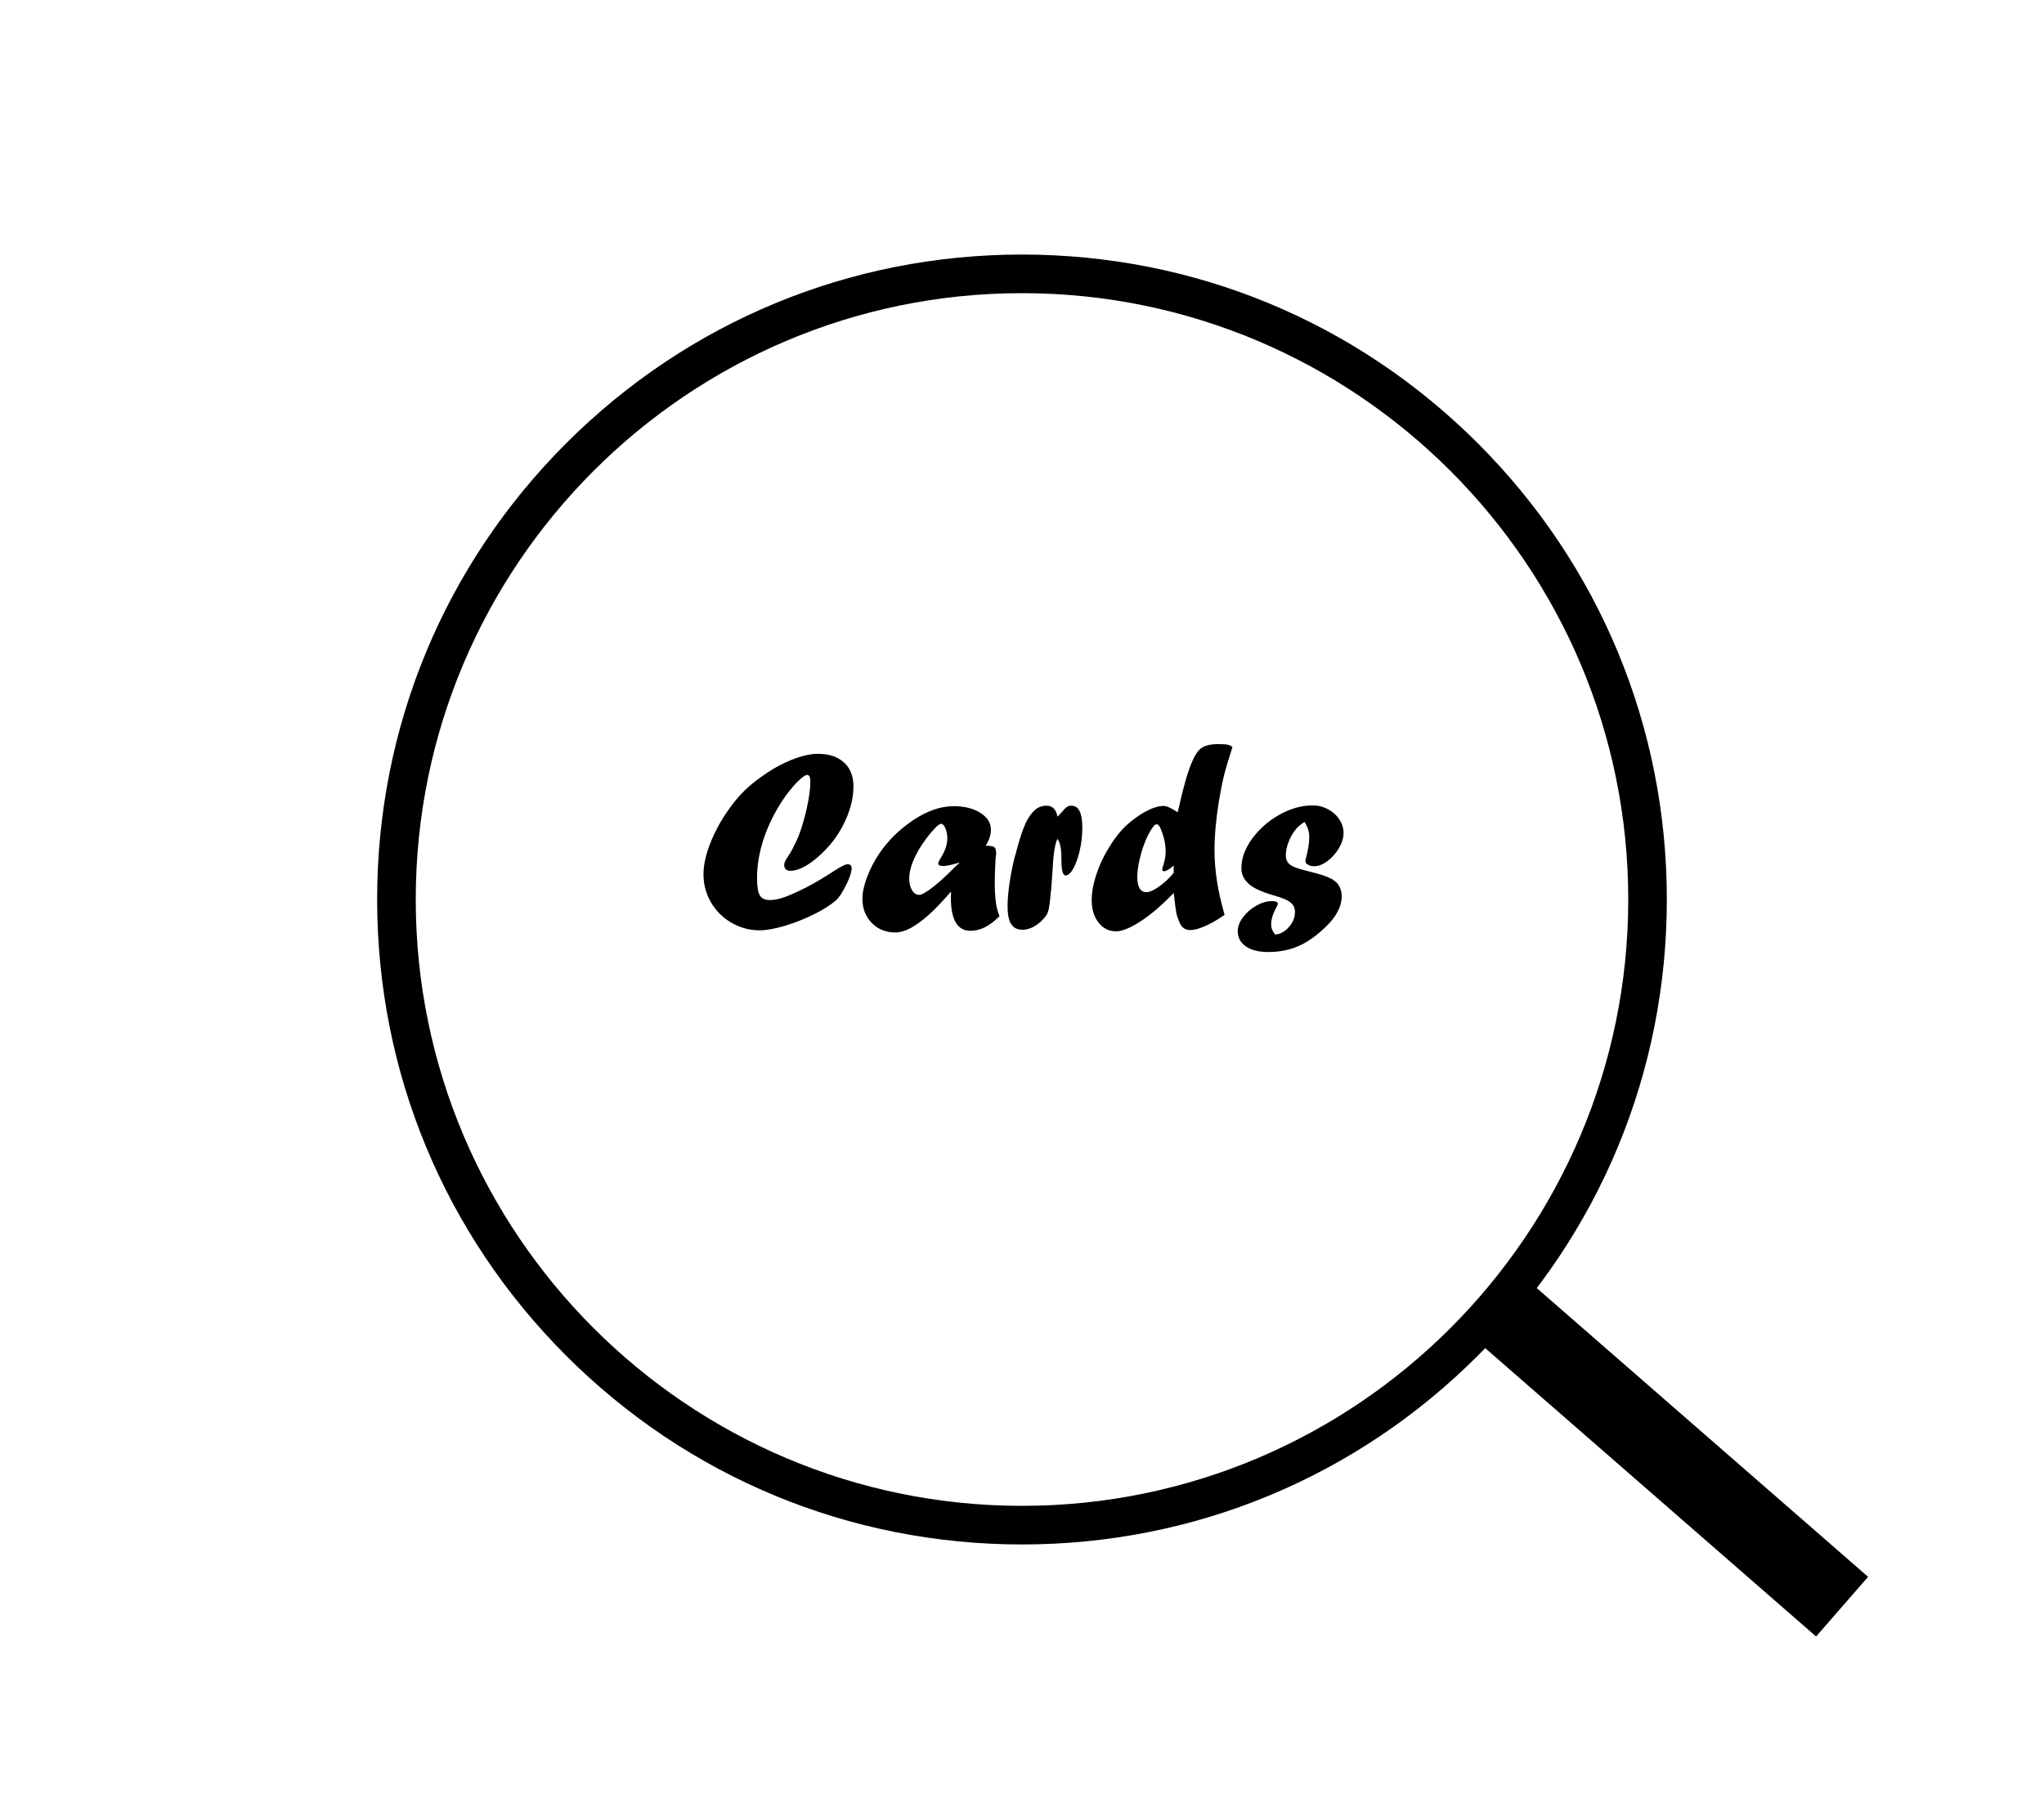 <?xml version="1.0" encoding="utf-8"?>
<!-- Generator: Adobe Illustrator 24.0.2, SVG Export Plug-In . SVG Version: 6.00 Build 0)  -->
<svg version="1.1" id="Layer_1" xmlns="http://www.w3.org/2000/svg" xmlns:xlink="http://www.w3.org/1999/xlink" x="0px" y="0px"
	 viewBox="0 0 900 792" style="enable-background:new 0 0 900 792;" xml:space="preserve">
<g>
	<path d="M450,679.94c-75.84,0-147.14-29.53-200.77-83.16C195.6,543.14,166.06,471.84,166.06,396s29.53-147.14,83.16-200.77
		S374.16,112.06,450,112.06s147.14,29.53,200.77,83.16c53.63,53.63,83.16,124.93,83.16,200.77s-29.53,147.14-83.16,200.77
		C597.14,650.4,525.84,679.94,450,679.94z M450,129.06c-147.19,0-266.94,119.75-266.94,266.94c0,147.19,119.75,266.94,266.94,266.94
		c147.19,0,266.94-119.75,266.94-266.94C716.94,248.81,597.19,129.06,450,129.06z"/>
</g>
<rect x="717.84" y="540.74" transform="matrix(0.657 -0.754 0.754 0.657 -231.166 774.453)" width="34.84" height="200.9"/>
<g>
	<path d="M351.54,368.29c1.46-3.74,2.7-7.95,3.73-12.61c1.03-4.66,1.54-8.51,1.54-11.54c0-1.98-0.47-2.98-1.4-2.98
		c-0.86,0-2.43,1.14-4.72,3.43c-3.41,3.67-6.44,7.89-9.1,12.66c-2.66,4.77-4.7,9.65-6.12,14.63c-1.42,4.98-2.13,9.85-2.13,14.6
		c0,3.74,0.4,6.31,1.21,7.69c0.8,1.39,2.33,2.08,4.58,2.08c1.95,0,4.36-0.54,7.24-1.63c6.51-2.58,13.4-6.27,20.66-11.06
		c3.22-2.06,5.26-3.09,6.12-3.09c1.24,0,1.85,0.62,1.85,1.85v0.11c-0.19,1.68-0.77,3.59-1.74,5.73c-1.95,4.12-3.63,6.81-5.05,8.09
		c-2.4,2.13-5.68,4.23-9.85,6.29c-4.17,2.06-8.45,3.74-12.83,5.05c-4.38,1.31-8.05,1.97-11.01,1.97c-3.41,0-6.63-0.65-9.66-1.94
		c-3.03-1.29-5.67-3.06-7.92-5.31s-4.01-4.87-5.28-7.86c-1.27-2.99-1.91-6.2-1.91-9.6c0-2.58,0.41-5.38,1.24-8.39
		c0.82-3.01,2.02-6.17,3.59-9.46c1.57-3.29,3.35-6.38,5.33-9.27c1.16-1.72,2.37-3.37,3.62-4.94c1.25-1.57,2.64-3.11,4.16-4.6
		c1.52-1.5,3.17-2.94,4.97-4.32c1.8-1.38,3.44-2.56,4.94-3.54c2.62-1.76,5.33-3.29,8.14-4.6c2.81-1.31,5.41-2.28,7.81-2.92
		c2.4-0.64,4.58-0.95,6.57-0.95c4.9,0,8.74,1.27,11.51,3.82c2.77,2.55,4.16,6.06,4.16,10.56c0,4.72-1.16,9.65-3.48,14.8
		c-2.32,5.15-5.41,9.65-9.27,13.5c-2.66,2.73-5.3,4.89-7.92,6.46c-2.62,1.57-4.98,2.36-7.08,2.36c-1.83,0-2.75-0.88-2.75-2.64
		c0-0.82,0.51-1.97,1.52-3.43C348.24,375.25,349.81,372.26,351.54,368.29z"/>
	<path d="M418.81,392.66v0.22l-0.22-0.22c-3.48,4.08-6.67,7.42-9.57,10.02c-2.9,2.6-5.58,4.56-8.03,5.87
		c-2.45,1.31-4.71,1.96-6.77,1.96c-4.19,0-7.66-1.4-10.39-4.21c-2.73-2.81-4.1-6.36-4.1-10.67c0-2.66,0.67-5.8,2.02-9.43
		c1.35-3.63,3.2-7.19,5.56-10.67c3.93-5.69,8.87-10.52,14.82-14.49c6.14-4.08,12.05-6.12,17.74-6.12c4.79,0,8.73,0.98,11.82,2.95
		c3.09,1.97,4.63,4.45,4.63,7.44c0,2.21-0.77,4.55-2.3,7.02c2.02,0,3.29,0.22,3.82,0.65c0.52,0.43,0.79,1.43,0.79,3
		c0-0.15-0.09,0.62-0.28,2.3c-0.22,3.71-0.34,7.17-0.34,10.39c0,1.68,0.02,2.96,0.06,3.82c0.04,0.86,0.11,1.85,0.22,2.98
		s0.22,2.02,0.34,2.69c0.3,1.76,0.79,3.5,1.46,5.22c-2.25,2.21-4.4,3.83-6.46,4.86c-2.06,1.03-4.16,1.54-6.29,1.54
		c-5.77,0-8.65-4.83-8.65-14.49C418.69,394.18,418.73,393.3,418.81,392.66z M422.18,379.8l-1.07,0.34c-2.7,0.75-4.64,1.12-5.84,1.12
		c-1.46,0-2.19-0.37-2.19-1.12c0-0.26,0.3-0.95,0.9-2.08c2.1-3.18,3.14-6.18,3.14-8.98c0-1.61-0.28-3.08-0.84-4.41
		c-0.56-1.33-1.18-1.99-1.85-1.99c-0.6,0-1.52,0.64-2.75,1.91c-3.48,3.78-6.24,7.66-8.28,11.62c-2.04,3.97-3.06,7.51-3.06,10.61
		c0,2.06,0.42,3.76,1.26,5.11c0.84,1.35,1.9,2.02,3.17,2.02c1.09,0,3.12-1.16,6.09-3.48c2.98-2.32,6.32-5.39,10.02-9.21l1.52-1.24
		L422.18,379.8z"/>
	<path d="M462.83,391.87l-0.22,1.12c0,0.64-0.08,1.55-0.22,2.75c-0.15,1.83-0.36,3.33-0.62,4.49c-0.26,1.16-0.66,2.13-1.18,2.89
		c-0.52,0.77-1.24,1.58-2.13,2.44c-2.73,2.51-5.48,3.76-8.25,3.76c-2.25,0-3.9-0.82-4.97-2.47c-1.07-1.65-1.6-4.3-1.6-7.97
		c0-2.92,0.33-6.52,0.98-10.81c0.65-4.29,1.45-8.13,2.39-11.54l0.45-1.46c0-0.22,0.11-0.69,0.34-1.4c1.38-5.09,2.66-8.86,3.82-11.31
		c1.16-2.45,2.56-4.43,4.21-5.92c1.46-1.16,3.11-1.74,4.94-1.74c2.66,0,4.27,1.61,4.83,4.83c0.52-0.45,1.03-0.97,1.52-1.57
		c1.09-1.31,1.93-2.18,2.53-2.61c0.6-0.43,1.29-0.65,2.08-0.65c3.22,0,4.83,3.18,4.83,9.55c0,3.48-0.37,6.85-1.12,10.11
		c-0.75,3.26-1.69,5.92-2.84,7.97c-1.14,2.06-2.27,3.09-3.4,3.09c-1.24,0-1.85-2.34-1.85-7.02c0-2.47-0.14-4.41-0.42-5.81
		c-0.28-1.4-0.72-2.5-1.32-3.28c-1.12,2.1-1.85,6.89-2.19,14.38C463.13,388.02,462.94,390.75,462.83,391.87z"/>
	<path d="M518.53,357.62l0.56-2.3c1.16-5.13,2.21-9.27,3.14-12.44c0.94-3.16,1.9-5.84,2.89-8.03c0.99-2.19,1.97-3.77,2.95-4.74
		c1.57-1.68,4.4-2.53,8.48-2.53c1.8,0,3.13,0.09,4.01,0.28c0.88,0.19,1.58,0.52,2.11,1.01c-1.8,5.58-3.04,9.76-3.73,12.55
		c-0.69,2.79-1.45,6.62-2.27,11.48c-1.27,7.94-1.91,15.1-1.91,21.51c0,4.23,0.35,8.62,1.04,13.17c0.69,4.55,1.82,9.61,3.4,15.19
		c-1.98,1.38-3.88,2.56-5.7,3.54c-1.82,0.97-3.54,1.74-5.17,2.3c-1.63,0.56-3.06,0.84-4.3,0.84c-2.17,0-3.71-1.07-4.6-3.2
		c-0.75-1.76-1.24-3.17-1.46-4.24c-0.22-1.07-0.62-4.03-1.18-8.9c-5.02,5.24-9.82,9.37-14.4,12.38c-4.59,3.01-8.25,4.52-10.98,4.52
		c-3.14,0-5.72-1.28-7.72-3.85c-2-2.56-3-5.87-3-9.91c0-3.63,0.78-7.66,2.33-12.1c1.55-4.44,3.7-8.73,6.43-12.89
		c1.8-2.73,3.64-5.04,5.53-6.93c1.89-1.89,4.03-3.64,6.43-5.25c4.34-2.84,7.97-4.27,10.89-4.27
		C513.72,354.81,515.8,355.75,518.53,357.62z M516.79,384.29v-3.26c-1.91,1.68-3.33,2.53-4.27,2.53c-0.52,0-0.79-0.26-0.79-0.79
		c0-0.22,0.11-0.69,0.34-1.4c0.79-2.25,1.18-4.42,1.18-6.51c0-3.03-0.66-6.18-1.97-9.43c-0.56-1.68-1.25-2.53-2.08-2.53
		c-0.41,0-0.75,0.19-1.01,0.56c-1.24,1.42-2.41,3.44-3.54,6.04c-1.12,2.6-2.05,5.43-2.78,8.48c-0.73,3.05-1.1,5.76-1.1,8.11
		c0,4.46,1.35,6.68,4.04,6.68c1.35,0,3.15-0.79,5.42-2.39C512.52,388.79,514.7,386.76,516.79,384.29z"/>
	<path d="M561.43,411.41c2.21-0.11,4.22-1.19,6.04-3.23c1.82-2.04,2.72-4.26,2.72-6.65c0-1.65-0.54-2.96-1.63-3.93
		c-1.16-1.16-3.76-2.3-7.81-3.43c-5.95-1.72-9.83-3.65-11.62-5.78c-1.68-1.72-2.53-3.78-2.53-6.18c0-4.3,1.56-8.61,4.69-12.92
		c3.13-4.3,7.12-7.83,11.99-10.58c4.87-2.75,9.77-4.13,14.71-4.13c2.4,0,4.64,0.56,6.74,1.68c2.1,1.12,3.76,2.61,5,4.46
		c1.24,1.85,1.85,3.87,1.85,6.04c0,2.13-0.67,4.34-2.02,6.63c-1.35,2.28-3.04,4.18-5.08,5.7c-2.04,1.52-3.98,2.27-5.81,2.27
		c-1.05,0-1.96-0.22-2.72-0.67c-0.77-0.45-1.15-0.94-1.15-1.46c0-0.52,0.15-1.29,0.45-2.3c0.82-3.22,1.24-6.03,1.24-8.42
		c0-2.36-0.71-4.58-2.13-6.68c-1.83,1.27-3.03,2.28-3.59,3.03c-1.42,1.65-2.53,3.52-3.31,5.61c-0.86,2.13-1.29,4.15-1.29,6.06
		c0,1.35,0.31,2.42,0.93,3.23c0.62,0.8,1.63,1.49,3.03,2.05s3.53,1.18,6.37,1.86c4.75,1.16,8.1,2.29,10.05,3.37
		c0.45,0.26,1.14,0.81,2.08,1.63c1.42,1.54,2.13,3.52,2.13,5.95c0,2.58-0.81,5.2-2.41,7.84c-1.61,2.64-4.1,5.36-7.47,8.17
		c-3.59,3.03-7.17,5.21-10.73,6.52c-3.56,1.31-7.49,1.97-11.79,1.97c-4.16,0-7.42-0.82-9.8-2.47c-2.38-1.65-3.57-3.89-3.57-6.74
		c0-2.02,0.79-4.07,2.36-6.15c1.57-2.08,3.53-3.77,5.87-5.08c2.34-1.31,4.63-1.97,6.88-1.97c1.68,0,2.53,0.37,2.53,1.12
		c0,0.37-0.24,0.99-0.73,1.85c-1.46,2.62-2.19,5.04-2.19,7.24C559.69,408.49,560.27,409.99,561.43,411.41z"/>
</g>
</svg>
